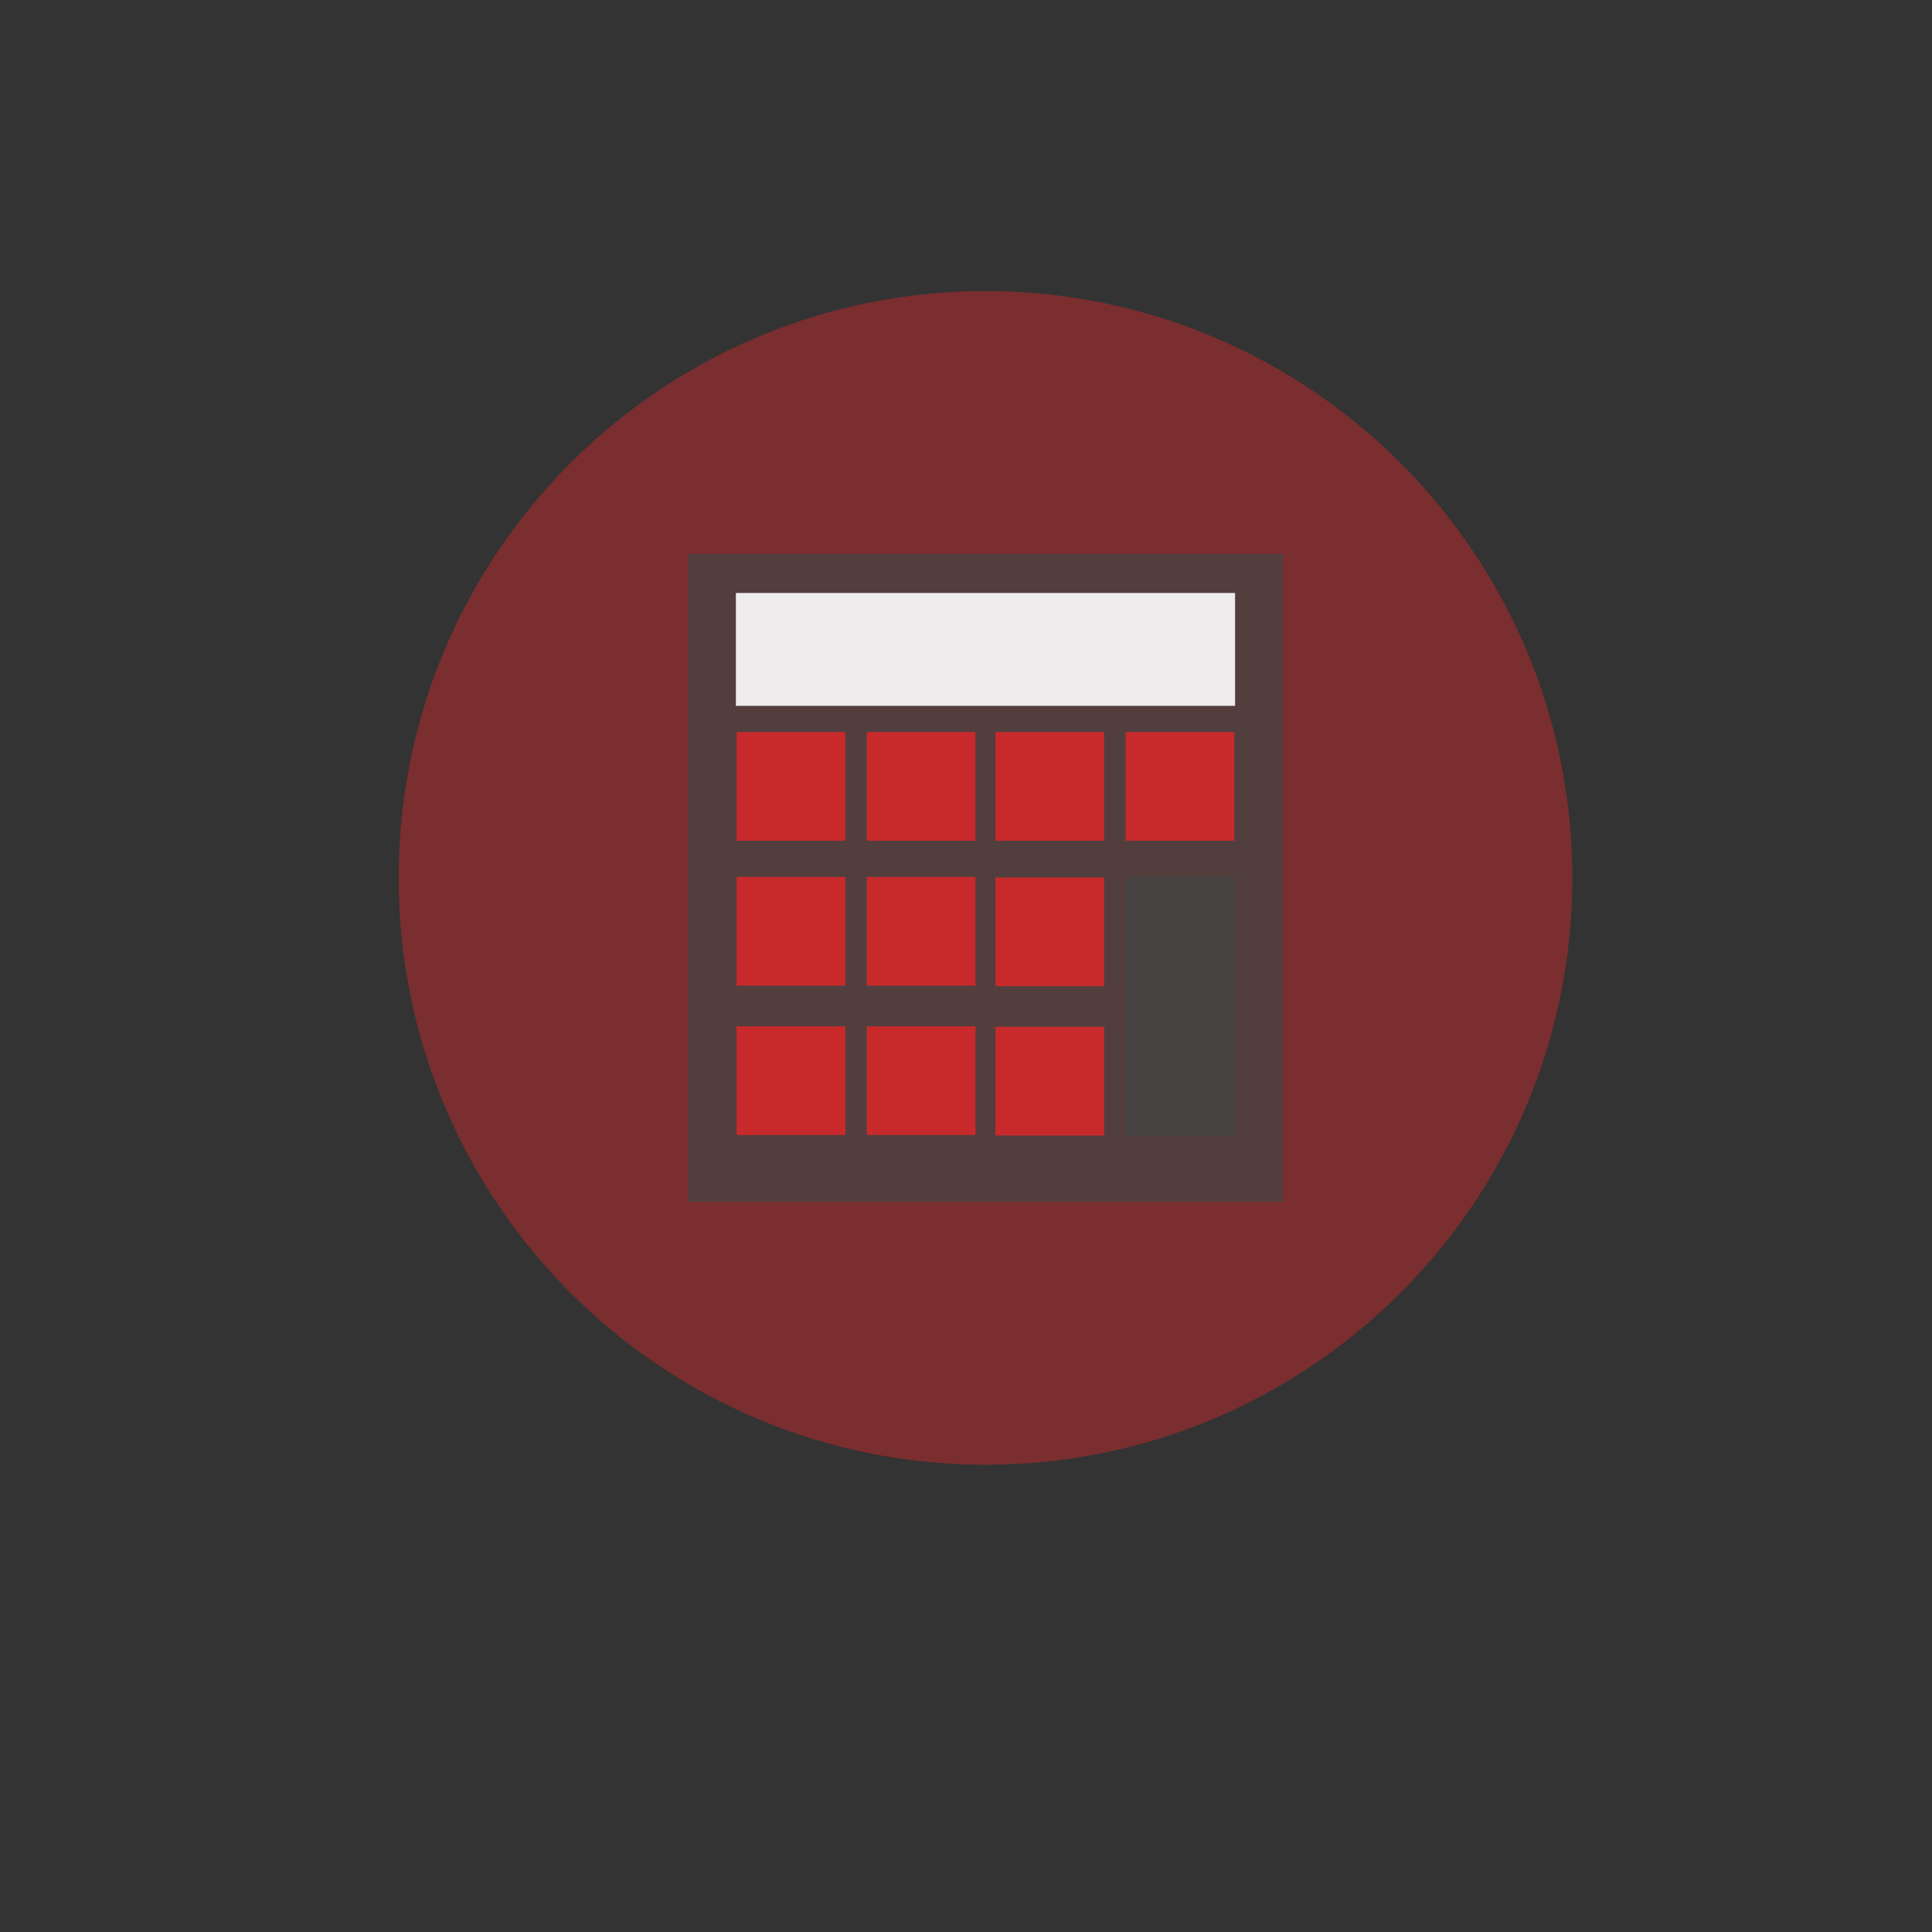 <svg width="62" height="62" viewBox="0 0 62 62" fill="none" xmlns="http://www.w3.org/2000/svg">
    <rect x="0" y="0" width="62" height="62" fill="#333333" stroke="none"/>
    <path opacity="0.4" d="M31.625 47.006C42.026 47.006 50.458 38.575 50.458 28.174C50.458 17.773 42.026 9.341 31.625 9.341C21.224 9.341 12.793 17.773 12.793 28.174C12.793 38.575 21.224 47.006 31.625 47.006Z" fill="#E52628"/>
    <path opacity="0.7" d="M41.179 17.778H22.071V38.569H41.179V17.778Z" fill="#444545"/>
    <path opacity="0.9" d="M39.635 19.029H23.615V22.651H39.635V19.029Z" fill="white"/>
    <path opacity="0.8" d="M27.127 23.493H23.639V26.98H27.127V23.493Z" fill="#E52628"/>
    <path opacity="0.8" d="M31.305 23.493H27.817V26.98H31.305V23.493Z" fill="#E52628"/>
    <path opacity="0.8" d="M27.127 28.143H23.639V31.63H27.127V28.143Z" fill="#E52628"/>
    <path opacity="0.8" d="M31.305 28.143H27.817V31.63H31.305V28.143Z" fill="#E52628"/>
    <path opacity="0.8" d="M27.127 32.936H23.639V36.423H27.127V32.936Z" fill="#E52628"/>
    <path opacity="0.8" d="M31.305 32.936H27.817V36.423H31.305V32.936Z" fill="#E52628"/>
    <path opacity="0.8" d="M35.433 28.16H31.946V31.647H35.433V28.16Z" fill="#E52628"/>
    <path opacity="0.8" d="M39.61 28.143H36.122V36.44H39.61V28.143Z" fill="#444545"/>
    <path opacity="0.8" d="M35.433 32.953H31.946V36.44H35.433V32.953Z" fill="#E52628"/>
    <path opacity="0.8" d="M35.433 23.493H31.946V26.98H35.433V23.493Z" fill="#E52628"/>
    <path opacity="0.8" d="M39.61 23.493H36.122V26.98H39.61V23.493Z" fill="#E52628"/>
</svg>
